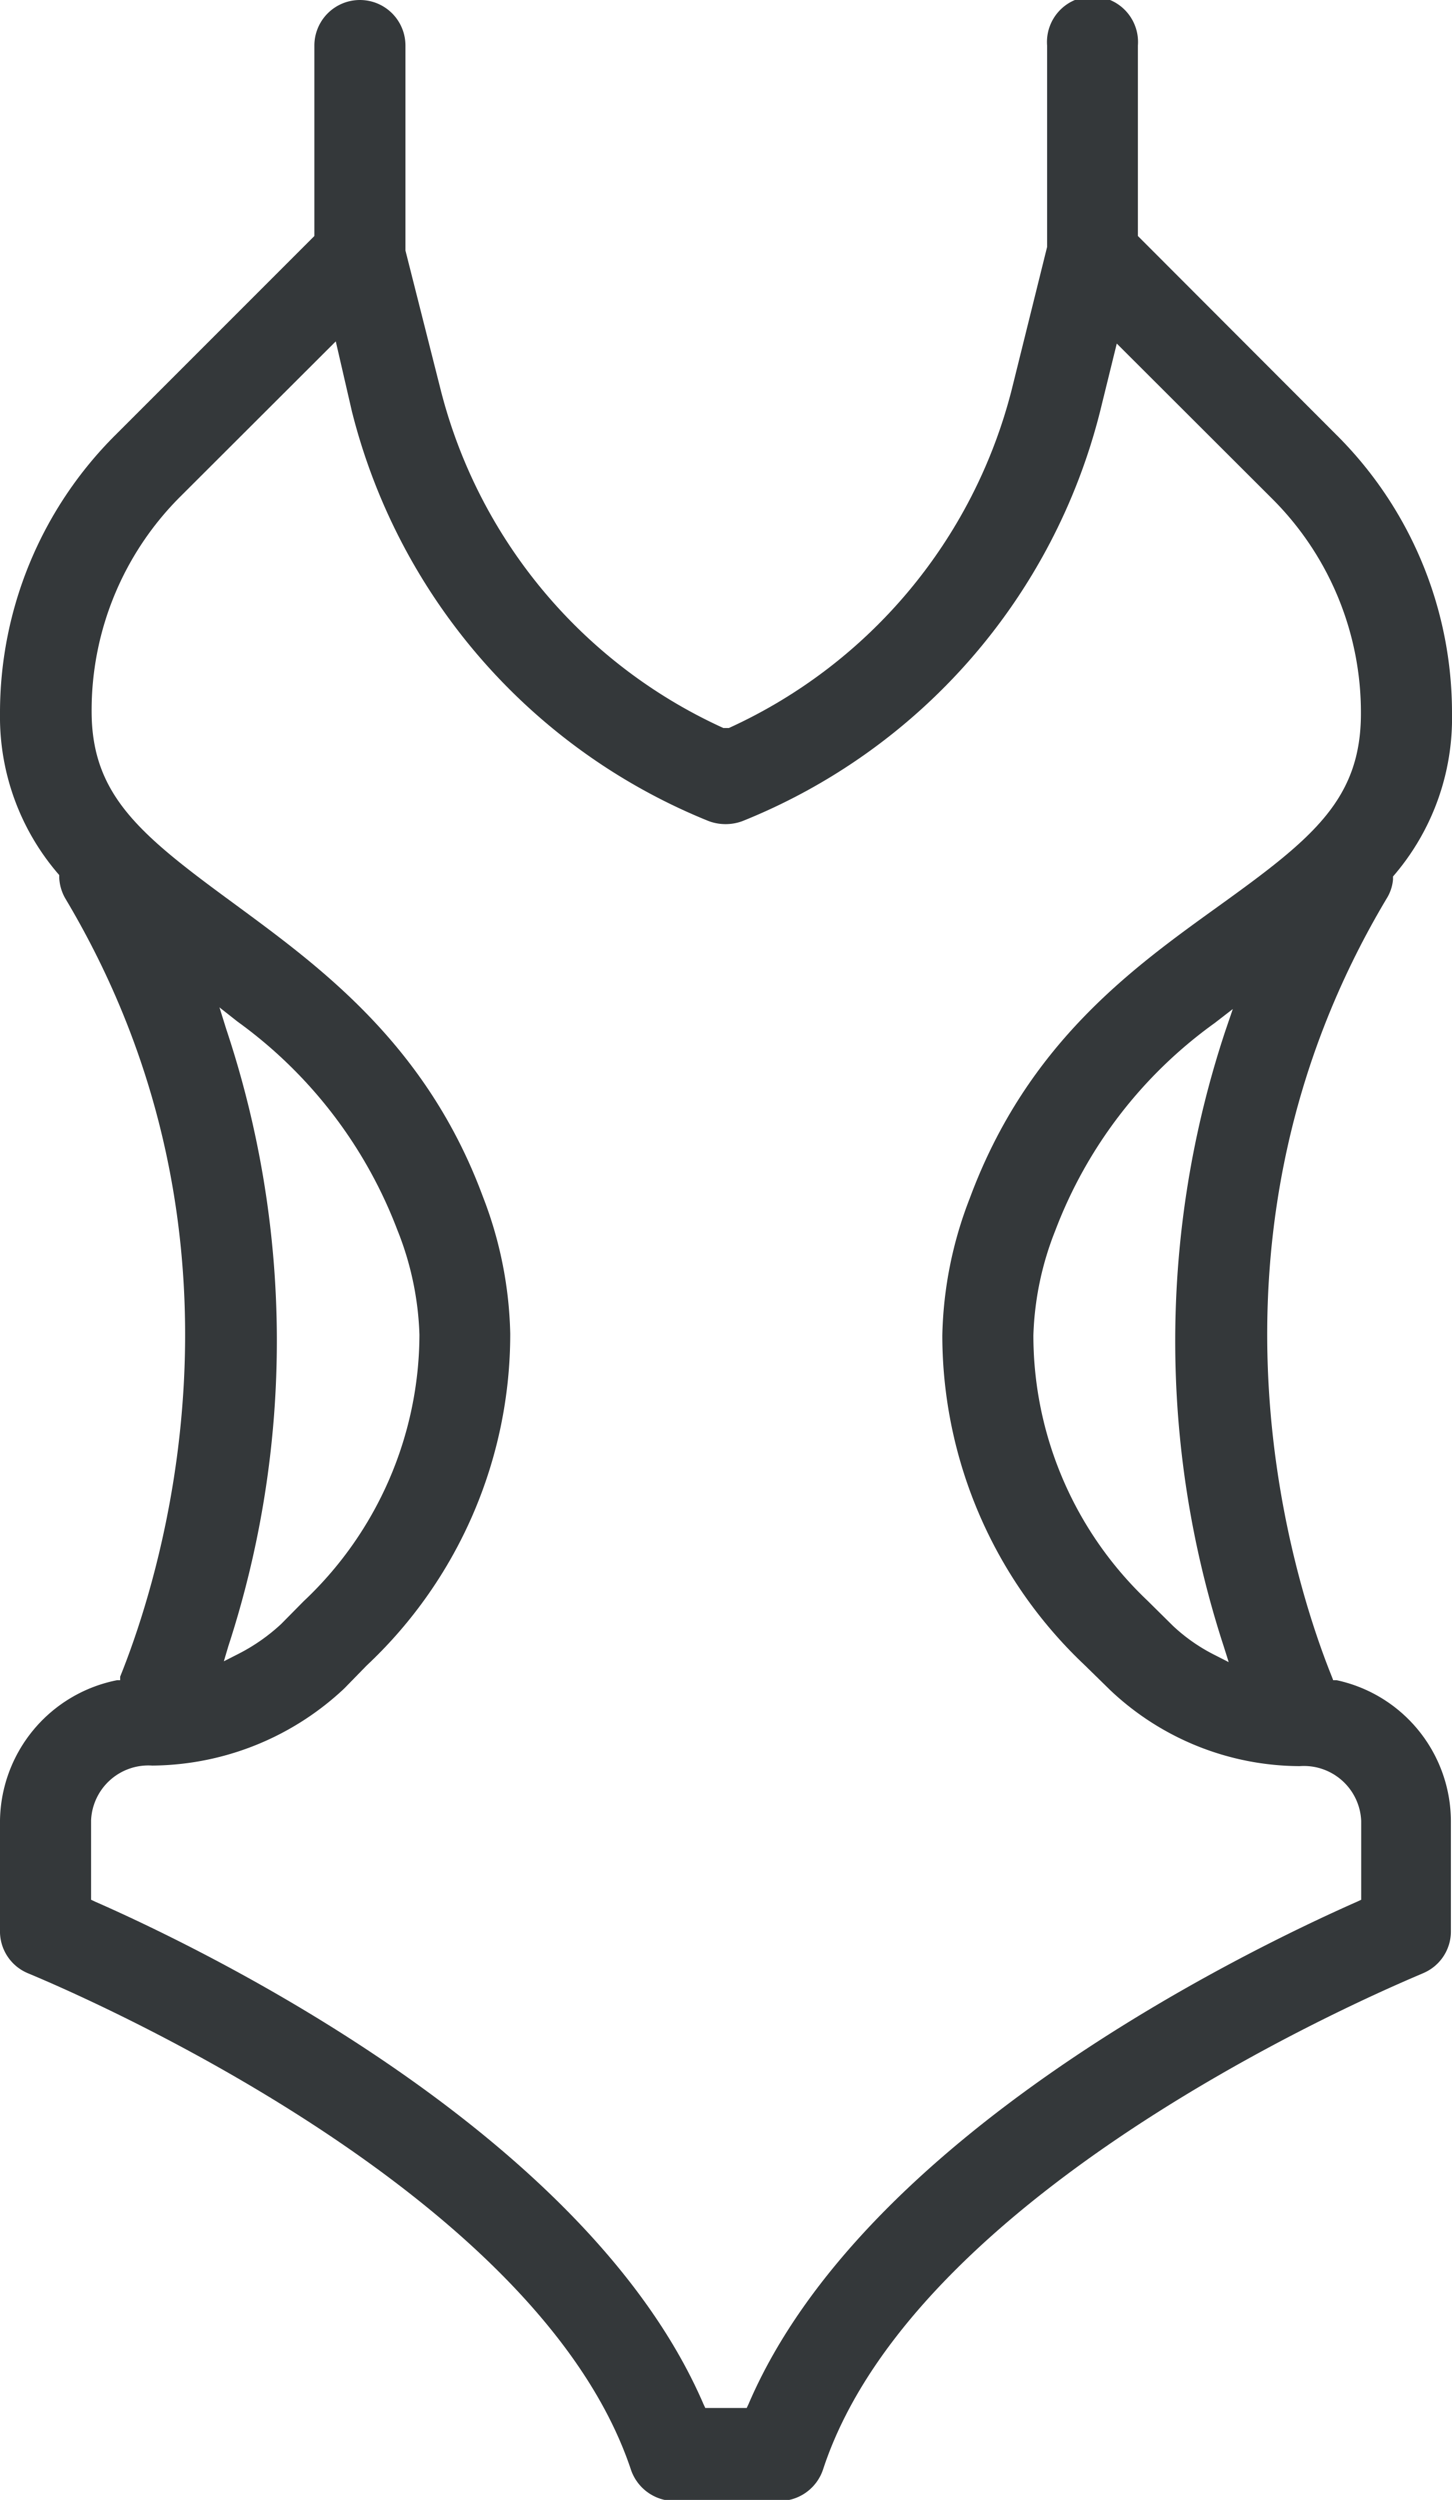 <svg xmlns="http://www.w3.org/2000/svg" viewBox="0 0 52.93 91.1"><defs><style>.cls-1{fill:#34383a;}</style></defs><g id="Layer_2" data-name="Layer 2"><g id="Layer_1-2" data-name="Layer 1"><path class="cls-1" d="M48.73,61.23l-.13,0-.05-.13c-1.41-3.5-5.43-15.91,2-28.36a1.57,1.57,0,0,0,.23-.69V32l0-.06A8.8,8.8,0,0,0,52.93,26,14.28,14.28,0,0,0,48.7,15.83L41.48,8.6V1.66a1.66,1.66,0,1,0-3.31,0V9L36.88,14.2A18.59,18.59,0,0,1,26.57,26.53l-.1,0-.1,0A18.55,18.55,0,0,1,16.06,14.19L14.78,9.13V1.66a1.66,1.66,0,0,0-3.32,0V8.6L4.23,15.83A14.28,14.28,0,0,0,0,26a8.77,8.77,0,0,0,2.1,5.82l.06.07V32a1.67,1.67,0,0,0,.22.74c7.46,12.5,3.41,24.87,2,28.36l0,.13-.12,0A5.29,5.29,0,0,0,0,66.34v4A1.65,1.65,0,0,0,1,71.9C1.22,72,19.45,79.36,23,90a1.68,1.68,0,0,0,1.58,1.14h3.81A1.68,1.68,0,0,0,30,90C33.49,79.32,51.71,72,51.89,71.9a1.65,1.65,0,0,0,1-1.54v-4A5.27,5.27,0,0,0,48.73,61.23Zm.89,8-.15.07c-4.14,1.83-18,8.55-22.18,18.3l-.07.15H25.71l-.07-.15c-4.21-9.75-18-16.47-22.17-18.3l-.15-.07V66.34a2.09,2.09,0,0,1,2.23-2,10.33,10.33,0,0,0,7-2.81l.82-.84a16.56,16.56,0,0,0,5.23-12.09,14.59,14.59,0,0,0-1-5c-2.07-5.59-6-8.41-9.08-10.68-3.4-2.49-5.18-3.93-5.18-7a11,11,0,0,1,3.25-7.84l5.65-5.64L12.83,15a21.84,21.84,0,0,0,13,14.92,1.76,1.76,0,0,0,1.24,0A21.83,21.83,0,0,0,40.1,15l.61-2.48,5.65,5.64A11,11,0,0,1,49.61,26c0,3.14-1.77,4.56-5.16,7-3.14,2.26-7,5-9.1,10.67a14.54,14.54,0,0,0-1,5,16.54,16.54,0,0,0,5.18,12l.94.92a10.1,10.1,0,0,0,6.91,2.77,2.09,2.09,0,0,1,2.24,2ZM8.25,37.51,8,36.71l.66.52a16.66,16.66,0,0,1,5.82,7.58,11.16,11.16,0,0,1,.81,3.83,13.39,13.39,0,0,1-4.22,9.71l-.82.83a6.85,6.85,0,0,1-1.56,1.09l-.53.27L8.32,60A35.89,35.89,0,0,0,8.25,37.51ZM44.61,60l.18.57-.53-.27a6.44,6.44,0,0,1-1.5-1.05l-.93-.92a13.32,13.32,0,0,1-4.16-9.67,11.22,11.22,0,0,1,.8-3.82,16.51,16.51,0,0,1,5.81-7.56l.66-.51-.27.79A35.88,35.88,0,0,0,44.61,60Z"/></g></g></svg>